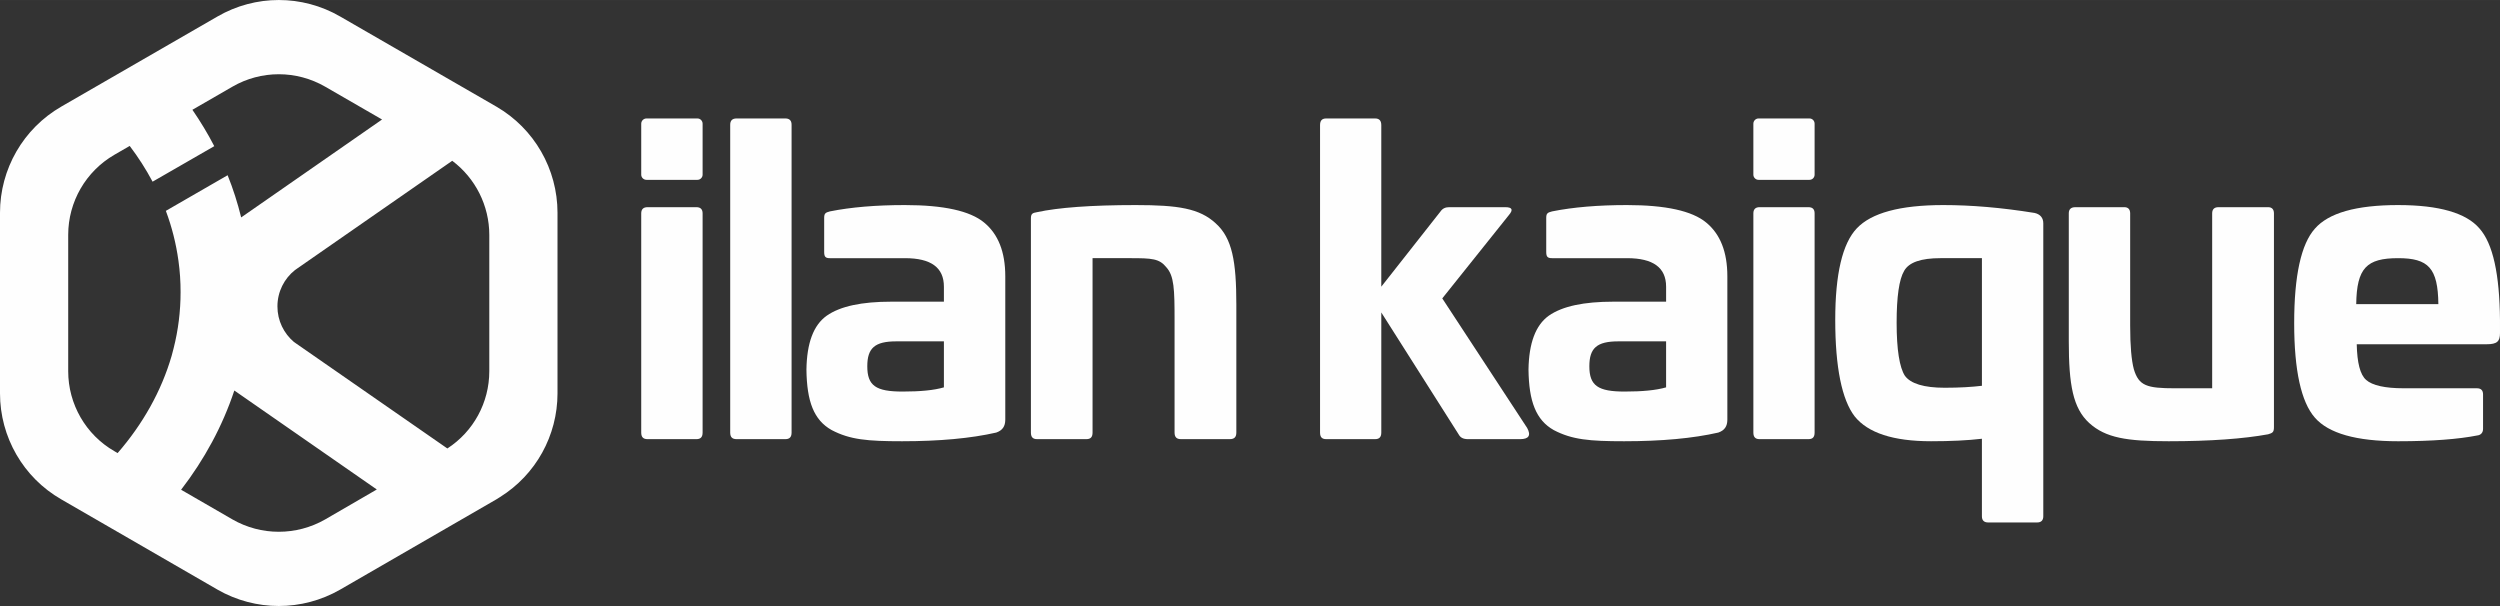 <?xml version="1.0" encoding="UTF-8"?>
<!DOCTYPE svg PUBLIC "-//W3C//DTD SVG 1.1//EN" "http://www.w3.org/Graphics/SVG/1.1/DTD/svg11.dtd">
<!-- Creator: CorelDRAW 2018 (64 Bit Versão de avaliação) -->
<svg xmlns="http://www.w3.org/2000/svg" xml:space="preserve" width="25.4mm" height="6.157mm" version="1.1" style="shape-rendering:geometricPrecision; text-rendering:geometricPrecision; image-rendering:optimizeQuality; fill-rule:evenodd; clip-rule:evenodd"
viewBox="0 0 3256.41 789.33"
 xmlns:xlink="http://www.w3.org/1999/xlink">
 <rect x="0" y="0" width="3256.41" height="789.33" fill="#333333" stroke="none"/>
 <defs>
  <style type="text/css">
   <![CDATA[
    .fil0 {fill:#FEFEFE}
    .fil1 {fill:#FEFEFE;fill-rule:nonzero}
   ]]>
  </style>
 </defs>
 <g id="Camada_x0020_1">
  <g id="_2009898276592">
   <g id="_2752513161472">
    <path class="fil0" d="M443.04 768.01l203.55 -117.6 4.63 -2.91c46.73,-29.1 74.97,-80.13 74.97,-135.24l0 -235.05c0,-57 -30.29,-109.73 -79.6,-138.32l-203.55 -117.44c-49.47,-28.59 -110.24,-28.59 -159.72,0l-203.55 117.44c-49.47,28.59 -79.77,81.32 -79.77,138.32l0 235.05c0,57 30.29,109.73 79.77,138.15l203.55 117.6c49.47,28.42 110.24,28.42 159.72,0zm146.04 -558.6l-204.76 142.27c-14.04,11.13 -22.94,28.24 -22.94,47.42 0,18.65 8.38,35.26 21.56,46.38l195.85 135.94 3.94 2.73c34.08,-22.08 54.62,-59.91 54.62,-100.65l0 -177.53c0,-38.18 -18.14,-73.96 -48.28,-96.55l0.01 -0.01zm-98.27 428.15l-185.58 -128.91c-15.4,46.4 -39.03,89.88 -69.33,129.26l66.94 38.68c37.32,21.41 83.21,21.41 120.69,0l67.28 -39.03zm-337.59 -47.42c32.69,-37.65 57,-80.63 70.36,-126.68 0.86,-3.26 1.72,-6.5 2.56,-9.76 6,-23.63 9.08,-48.1 9.08,-73.27 0,-13.69 -0.86,-27.05 -2.74,-40.58 -3.08,-22.42 -8.55,-44.17 -16.44,-65.22l80.46 -46.4c7.19,17.81 13.01,36.12 17.64,54.95l183.51 -127.54 -74.13 -42.79c-37.49,-21.56 -83.37,-21.56 -120.69,0l-52.21 30.13c10.44,15.24 20.03,30.99 28.41,47.26l0 0.17 -80.28 46.22c-8.56,-16.09 -18.49,-31.67 -29.79,-46.56l-19.86 11.47c-37.31,21.56 -60.26,61.28 -60.26,104.42l0 177.53c0,42.97 22.94,82.86 60.26,104.26l4.12 2.4 0 0z"/>
    <g>
     <path class="fil1" d="M843.46 269.85c-5.47,0 -8.22,2.74 -8.22,8.04l0 285.55c0,6 2.74,8.56 8.22,8.56l63.68 0c5.31,0 8.05,-2.56 8.05,-8.56l0 -285.55c0,-5.29 -2.74,-8.04 -8.05,-8.04l-63.68 0z"/>
     <path class="fil1" d="M959.36 154.29c-5.47,0 -8.22,2.73 -8.22,8.22l0 400.92c0,6 2.74,8.56 8.22,8.56l63.68 0c5.31,0 8.05,-2.56 8.05,-8.56l0 -400.92c0,-5.49 -2.74,-8.22 -8.05,-8.22l-63.68 0z"/>
     <path class="fil1" d="M1178.82 267.1c-37.82,0 -70.18,2.74 -97.74,8.22 -5.82,1.54 -7.54,2.56 -7.54,8.56l0 44.17c0,6.5 1.72,8.22 7.54,8.22l97.74 0c34.08,0 50.68,12.32 50.68,37.14l0 19.53 -68.47 0c-38.35,0 -66.42,5.82 -84.23,18.31 -17.28,12.33 -25.85,35.62 -26.36,70.19 0.51,41.44 9.59,65.74 32.87,78.74 23.79,12.5 46.38,14.55 91.76,14.55 48.62,0 89.53,-3.76 122.56,-11.29 8.05,-2.74 11.82,-8.04 11.82,-16.77l0 -186.77c0,-31.85 -9.24,-54.96 -27.56,-70.03 -18.32,-15.23 -52.9,-22.77 -103.05,-22.77l-0.01 0zm50.68 237.45c-12.83,3.77 -30.64,5.47 -53.92,5.47 -34.58,0 -45.88,-7.53 -45.88,-32.87 0,-23.79 9.76,-32.53 37.83,-32.53l61.97 0 0 59.92 0 0z"/>
     <path class="fil1" d="M1479.78 267.1c-58.72,0 -101.35,3.26 -128.91,9.24 -5.47,1.03 -8.04,1.54 -8.04,8.05l0 279.04c0,5.99 2.56,8.56 8.04,8.56l64.21 0c5.47,0 8.04,-2.58 8.04,-8.56l0 -227.17 49.14 0c28.06,0 37.82,0.51 46.9,11.81 10.27,11.29 10.78,28.59 10.78,69.17l0 146.19c0,5.99 2.74,8.56 8.22,8.56l63.69 0c5.82,0 8.55,-2.58 8.55,-8.56l0 -166.74c0,-56.14 -5.31,-86.45 -26.87,-105.79 -21.05,-19.51 -49.13,-23.79 -103.74,-23.79l0 0z"/>
     <path class="fil1" d="M1727.5 154.29c-5.49,0 -8.05,2.73 -8.05,8.73l0 400.41c0,6 2.56,8.56 8.05,8.56l63.68 0c5.31,0 8.05,-2.56 8.05,-8.56l0 -156.46 101 159.21c2.05,3.77 5.82,5.82 11.81,5.82l67.96 0c11.31,0 14.55,-4.79 9.24,-14.55l-110.59 -168.79 86.79 -108.54c6,-7.01 4.28,-10.27 -4.78,-10.27l-72.94 0c-4.79,0 -8.55,1.54 -11.29,5.47l-77.21 98.1 0 -210.4c0,-6 -2.74,-8.73 -8.05,-8.73l-63.68 0z"/>
     <path class="fil1" d="M2119.36 267.1c-37.67,0 -70.19,2.74 -97.58,8.22 -6,1.54 -7.71,2.56 -7.71,8.56l0 44.17c0,6.5 1.71,8.22 7.71,8.22l97.58 0c34.06,0 50.85,12.32 50.85,37.14l0 19.53 -68.65 0c-38.35,0 -66.42,5.82 -84.23,18.31 -17.12,12.33 -25.85,35.62 -26.36,70.19 0.51,41.44 9.76,65.74 32.87,78.74 23.79,12.5 46.4,14.55 91.76,14.55 48.62,0 89.54,-3.76 122.58,-11.29 8.04,-2.74 11.81,-8.04 11.81,-16.77l0 -186.77c0,-31.85 -9.24,-54.96 -27.56,-70.03 -18.31,-15.23 -52.9,-22.77 -103.05,-22.77l0 0zm50.85 237.45c-13.01,3.77 -30.82,5.47 -54.1,5.47 -34.41,0 -45.88,-7.53 -45.88,-32.87 0,-23.79 9.76,-32.53 37.83,-32.53l62.14 0 0 59.92 0.01 0z"/>
     <path class="fil1" d="M2291.91 269.85c-5.29,0 -8.04,2.74 -8.04,8.04l0 285.55c0,6 2.74,8.56 8.04,8.56l63.69 0c5.47,0 8.04,-2.56 8.04,-8.56l0 -285.55c0,-5.29 -2.56,-8.04 -8.04,-8.04l-63.69 0z"/>
     <path class="fil1" d="M2531.41 267.1c-56.67,0 -93.81,10.27 -112.81,30.31 -18.83,19.86 -28.08,59.91 -28.08,119.14 0,62.14 8.73,104.26 25.33,125.83 17.29,21.56 50.33,32.35 99.46,32.35 25.33,0 47.42,-1.03 66.26,-3.24l0 101c0,5.31 2.73,8.04 8.22,8.04l63.68 0c5.31,0 8.05,-2.73 8.05,-8.04l0 -381.59c0,-7.01 -3.77,-11.81 -11.31,-13.53 -43.31,-7.01 -82.68,-10.27 -118.81,-10.27l0 0zm50.17 235.4c-12.85,1.54 -29.1,2.56 -48.45,2.56 -27.05,0 -44.35,-5.31 -51.87,-15.58 -7.03,-10.78 -10.78,-34.06 -10.78,-69 0,-34.06 3.24,-56.65 9.76,-67.62 6.33,-11.29 22.08,-16.6 47.42,-16.6l53.92 0 0 166.23z"/>
     <path class="fil1" d="M2889.72 269.85c-5.47,0 -8.22,2.74 -8.22,8.04l0 227.86 -48.45 0c-36.81,0 -47.08,-3.24 -53.58,-24.82 -3.09,-11.47 -4.79,-30.29 -4.79,-56.67l0 -146.37c0,-5.29 -2.74,-8.04 -7.54,-8.04l-63.68 0c-5.99,0 -8.73,2.74 -8.73,8.04l0 166.74c0,56.67 5.47,86.97 26.54,106.31 21.56,19.53 49.13,23.79 103.56,23.79 54.62,0 97.76,-3.24 129.59,-9.06 5.82,-1.72 7.54,-2.74 7.54,-9.24l0 -278.54c0,-5.29 -2.74,-8.04 -7.54,-8.04l-64.71 0 0 0z"/>
     <path class="fil1" d="M3123.74 267.1c-54.62,0 -90.74,10.27 -108.54,30.82 -17.81,20.03 -26.88,60.94 -26.88,123.09 0,61.45 9.08,102.54 26.88,122.91 17.79,20.54 53.92,30.82 108.54,30.82 44.85,0 78.74,-2.74 103.05,-7.54 4.79,-0.51 7.54,-3.77 7.54,-8.56l0 -44.85c0,-5.47 -2.74,-8.05 -8.05,-8.05l-95.53 0c-24.31,0 -40.58,-3.77 -48.62,-10.78 -8.05,-7.01 -11.82,-22.77 -12.33,-46.56l169.31 0c13.53,0 17.29,-3.77 17.29,-14.55l0 -16.6c-0.51,-59.92 -9.08,-99.97 -26.87,-119.83 -17.29,-20.03 -52.38,-30.31 -105.79,-30.31l0 0zm0 69.17c39.37,0 51.87,12.83 52.38,59.91l-107 0c0.68,-47.08 13.53,-59.91 54.62,-59.91l0 0z"/>
     <path class="fil0" d="M2290.55 234.24l66.42 0c3.76,0 6.67,-3.09 6.67,-6.68l0 -66.42c0,-3.77 -2.91,-6.85 -6.67,-6.85l-66.42 0c-3.6,0 -6.68,3.08 -6.68,6.85l0 66.42c0,3.59 3.08,6.68 6.68,6.68z"/>
     <path class="fil0" d="M842.09 234.24l66.42 0c3.6,0 6.68,-3.09 6.68,-6.68l0 -66.42c0,-3.77 -3.08,-6.85 -6.68,-6.85l-66.42 0c-3.77,0 -6.85,3.08 -6.85,6.85l0 66.42c0,3.59 3.08,6.68 6.85,6.68z"/>
    </g>
   </g>
  </g>
 </g>
</svg>

